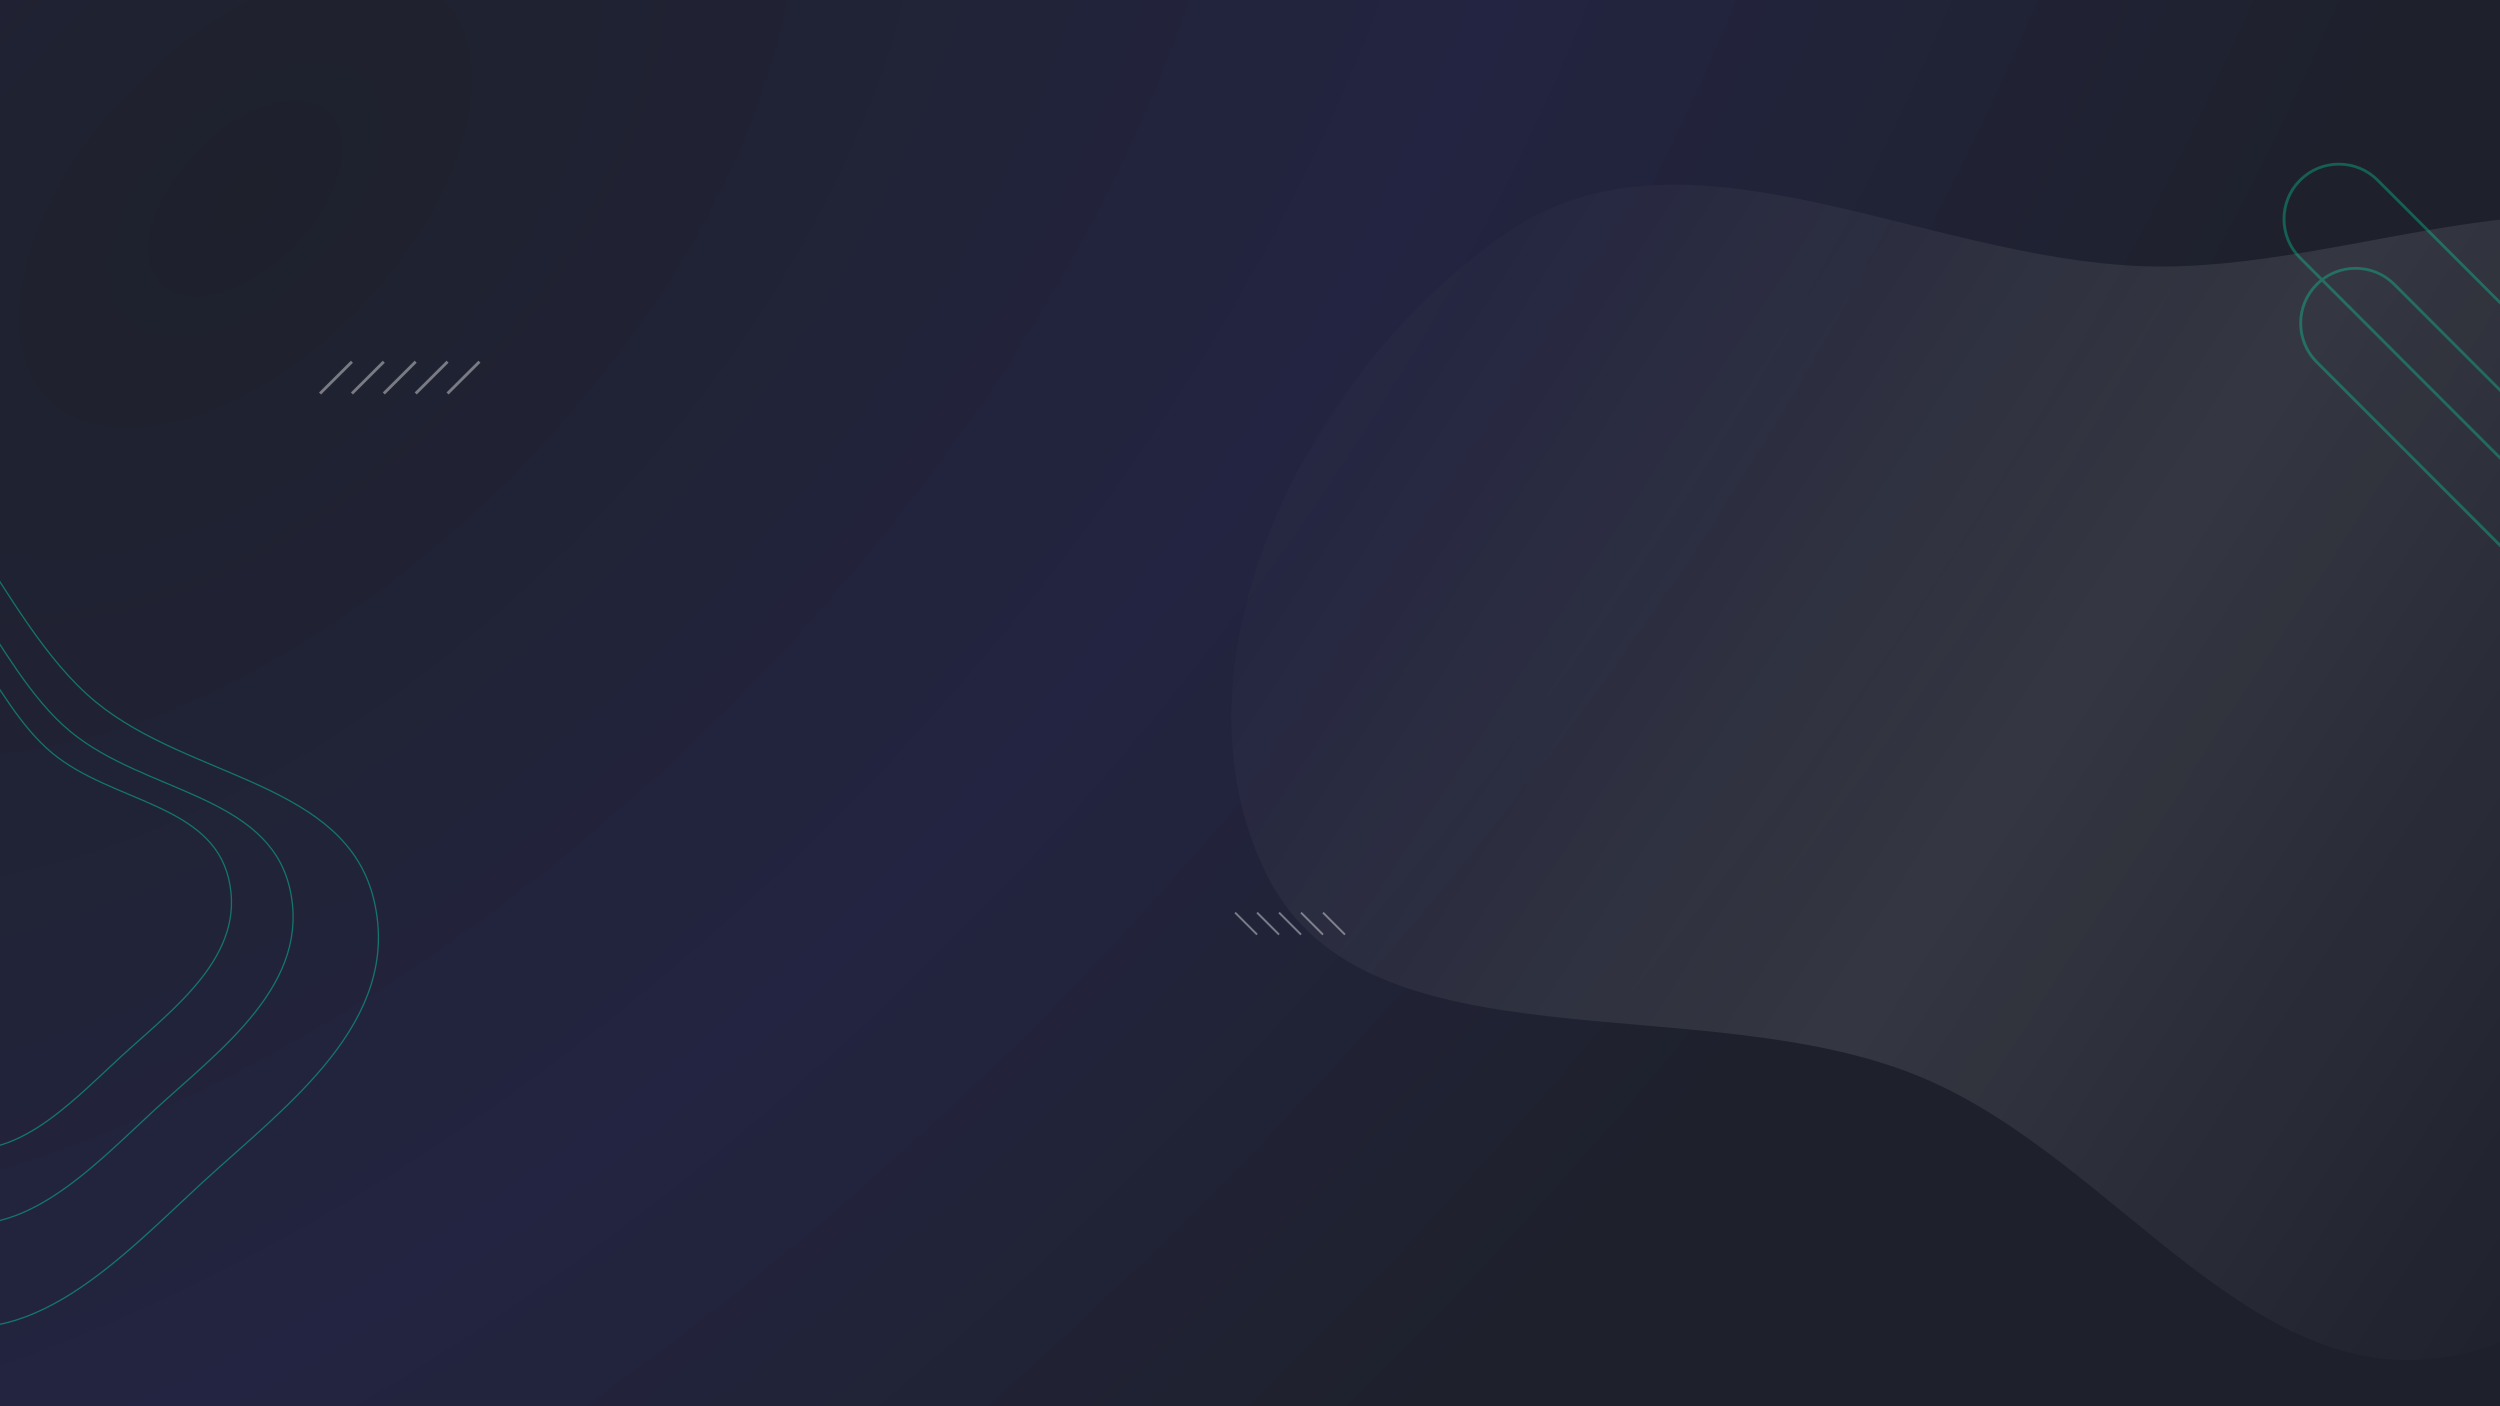 <svg width="1920" height="1080" viewBox="0 0 1920 1080" fill="none" xmlns="http://www.w3.org/2000/svg">
<rect x="0" y="0" width="1920" height="1080" fill="#808080" stroke="none"/>
<g clip-path="url(#clip0_2196_2254)">
<rect width="1920" height="1080" fill="url(#paint0_radial_2196_2254)"/>
<g opacity="0.4">
<path d="M964.884 718.288L948 701.406L949.086 700.32L965.97 717.202L964.884 718.288Z" fill="white"/>
<path d="M981.755 718.302L964.88 701.414L965.965 700.328L982.84 717.216L981.755 718.302Z" fill="white"/>
<path d="M998.636 718.311L981.761 701.421L982.846 700.335L999.721 717.225L998.636 718.311Z" fill="white"/>
<path d="M1015.51 718.316L998.638 701.428L999.723 700.342L1016.6 717.23L1015.51 718.316Z" fill="white"/>
<path d="M1032.4 718.321L1015.52 701.433L1016.61 700.347L1033.48 717.235L1032.4 718.321Z" fill="white"/>
</g>
<g opacity="0.4">
<path d="M269.483 277.039L245 301.432L246.574 303.001L271.057 278.608L269.483 277.039Z" fill="white"/>
<path d="M293.967 277.027L269.487 301.42L271.062 302.989L295.541 278.596L293.967 277.027Z" fill="white"/>
<path d="M318.453 277.014L293.974 301.41L295.548 302.979L320.028 278.583L318.453 277.014Z" fill="white"/>
<path d="M342.938 277.006L318.458 301.398L320.032 302.967L344.512 278.574L342.938 277.006Z" fill="white"/>
<path d="M367.426 277L342.946 301.393L344.521 302.961L369 278.569L367.426 277Z" fill="white"/>
</g>
<path opacity="0.1" d="M2130.29 647.547C2090.41 799.101 2063.42 995.209 1896.17 1038.49C1733.62 1080.56 1629.5 891.724 1475.64 827.342C1306.97 756.759 1050.1 824.74 973.462 673.019C891.898 511.542 1001.48 284.59 1158.55 178.014C1294.46 85.801 1474.73 198.194 1645.73 204.456C1809.66 210.459 1998.41 107.816 2113.41 212.978C2232.99 322.325 2169.3 499.33 2130.29 647.547Z" fill="url(#paint1_linear_2196_2254)"/>
<g opacity="0.4">
<path d="M-62.521 1012.87C-20.191 1028.02 18.576 1016.33 54.669 993.57C90.781 970.795 124.124 936.999 155.604 908.047C187.8 878.435 226.235 847.592 253.873 812.42C281.493 777.27 298.253 737.883 287.177 691.216C276.422 645.906 241.158 622.688 199.443 603.395C189.018 598.573 178.199 594.001 167.266 589.39C156.335 584.78 145.29 580.131 134.427 575.162C112.701 565.225 91.671 553.994 73.663 539.184C53.921 522.949 37.034 501.738 21.335 479.111C13.485 467.797 5.928 456.12 -1.541 444.531C-9.012 432.939 -16.395 421.433 -23.903 410.449C-53.958 366.47 -85.868 331.058 -132.954 331.929C-183.191 332.859 -229.115 361.511 -263.948 403.119C-298.779 444.725 -322.472 499.23 -328.264 551.738C-333.262 597.042 -310.295 634.557 -280.013 671.149C-264.865 689.454 -247.942 707.465 -231.777 726.126C-215.628 744.769 -200.269 764.023 -188.332 784.734C-176.886 804.593 -168.397 826.98 -160.824 849.824C-153.244 872.692 -146.596 895.97 -138.804 917.729C-123.226 961.235 -103.193 998.302 -62.521 1012.87Z" stroke="#00F0B5"/>
<path d="M-52.789 934.828C-19.504 946.747 10.983 937.559 39.386 919.647C67.808 901.722 94.05 875.122 118.841 852.321C144.199 828.999 174.448 804.727 196.201 777.043C217.937 749.382 231.114 718.403 222.403 681.703C213.948 646.08 186.225 627.818 153.387 612.63C145.18 608.835 136.663 605.235 128.055 601.604C119.449 597.975 110.752 594.315 102.197 590.402C85.088 582.576 68.52 573.728 54.331 562.059C38.776 549.267 25.474 532.557 13.112 514.739C6.93 505.829 0.978 496.635 -4.903 487.51C-10.785 478.383 -16.597 469.326 -22.506 460.679C-46.172 426.05 -71.267 398.219 -108.275 398.904C-147.789 399.635 -183.92 422.171 -211.333 454.917C-238.745 487.659 -257.391 530.554 -261.949 571.875C-265.879 607.499 -247.822 637.007 -223.982 665.814C-212.056 680.225 -198.738 694.399 -186.006 709.097C-173.29 723.777 -161.191 738.943 -151.788 755.259C-142.771 770.904 -136.084 788.538 -130.122 806.526C-124.151 824.538 -118.919 842.856 -112.785 859.988C-100.521 894.239 -84.762 923.379 -52.789 934.828Z" stroke="#00F0B5"/>
<path d="M-45.753 878.445C-19.003 888.023 5.502 880.643 28.349 866.235C51.215 851.814 72.325 830.415 92.284 812.059C112.7 793.282 137.035 773.756 154.537 751.482C172.021 729.232 182.609 704.328 175.607 674.829C168.813 646.205 146.539 631.524 120.114 619.302C113.511 616.249 106.658 613.352 99.729 610.43C92.803 607.509 85.801 604.562 78.914 601.412C65.141 595.113 51.798 587.987 40.367 578.587C27.837 568.283 17.125 554.825 7.174 540.482C2.198 533.309 -2.593 525.908 -7.326 518.564C-12.061 511.217 -16.738 503.929 -21.493 496.97C-40.542 469.097 -60.713 446.744 -90.441 447.294C-122.206 447.882 -151.261 466 -173.314 492.341C-195.364 518.68 -210.363 553.187 -214.03 586.424C-217.188 615.055 -202.678 638.777 -183.494 661.958C-173.895 673.557 -163.182 684.958 -152.93 696.793C-142.694 708.61 -132.952 720.822 -125.379 733.962C-118.116 746.563 -112.732 760.763 -107.933 775.243C-103.125 789.746 -98.918 804.481 -93.981 818.269C-84.11 845.833 -71.44 869.247 -45.753 878.445Z" stroke="#00F0B5"/>
</g>
<g opacity="0.3">
<path d="M2126.04 608.385C2114.95 608.385 2103.86 604.225 2095.43 595.799L1778.44 278.804C1761.59 261.952 1761.59 234.54 1778.44 217.688C1786.65 209.475 1797.53 204.995 1809.05 204.995C1820.57 204.995 1831.45 209.475 1839.66 217.688L2156.66 534.683C2164.87 542.896 2169.35 553.668 2169.35 565.294C2169.35 576.814 2164.87 587.693 2156.66 595.906C2148.12 604.225 2137.14 608.385 2126.04 608.385ZM1809.05 207.128C1798.06 207.128 1787.72 211.395 1780.04 219.181C1764.04 235.18 1764.04 261.312 1780.04 277.311L2097.03 594.306C2113.03 610.305 2139.16 610.305 2155.16 594.306C2162.95 586.52 2167.22 576.174 2167.22 565.294C2167.22 554.308 2162.95 543.962 2155.16 536.283L1838.06 219.181C1830.38 211.395 1820.04 207.128 1809.05 207.128Z" fill="#00F0B5"/>
<path d="M2113.25 528.39C2102.15 528.39 2091.06 524.23 2082.63 515.804L1765.64 198.809C1748.79 181.957 1748.79 154.545 1765.64 137.693C1773.85 129.48 1784.73 125 1796.25 125C1807.77 125 1818.65 129.48 1826.86 137.693L2143.86 454.688C2152.07 462.901 2156.55 473.673 2156.55 485.299C2156.55 496.819 2152.07 507.698 2143.86 515.911C2135.32 524.23 2124.34 528.39 2113.25 528.39ZM1796.25 127.133C1785.26 127.133 1774.92 131.4 1767.24 139.186C1751.24 155.185 1751.24 181.317 1767.24 197.316L2084.23 514.311C2100.23 530.31 2126.37 530.31 2142.36 514.311C2150.15 506.525 2154.42 496.179 2154.42 485.299C2154.42 474.313 2150.15 463.967 2142.36 456.288L1825.26 139.186C1817.58 131.4 1807.24 127.133 1796.25 127.133Z" fill="#00F0B5"/>
</g>
</g>
<defs>
<radialGradient id="paint0_radial_2196_2254" cx="0" cy="0" r="1" gradientUnits="userSpaceOnUse" gradientTransform="translate(192 146) rotate(43.752) scale(1298.56 2308.54)">
<stop stop-color="#1E212C"/>
<stop offset="0.564" stop-color="#232441"/>
<stop offset="1" stop-color="#1E212C"/>
</radialGradient>
<linearGradient id="paint1_linear_2196_2254" x1="2162.5" y1="740.5" x2="1119.5" y2="57.272" gradientUnits="userSpaceOnUse">
<stop offset="0.006" stop-color="white" stop-opacity="0"/>
<stop offset="0.479" stop-color="white"/>
<stop offset="1" stop-color="white" stop-opacity="0"/>
</linearGradient>
<clipPath id="clip0_2196_2254">
<rect width="1920" height="1080" fill="white"/>
</clipPath>
</defs>
</svg>
